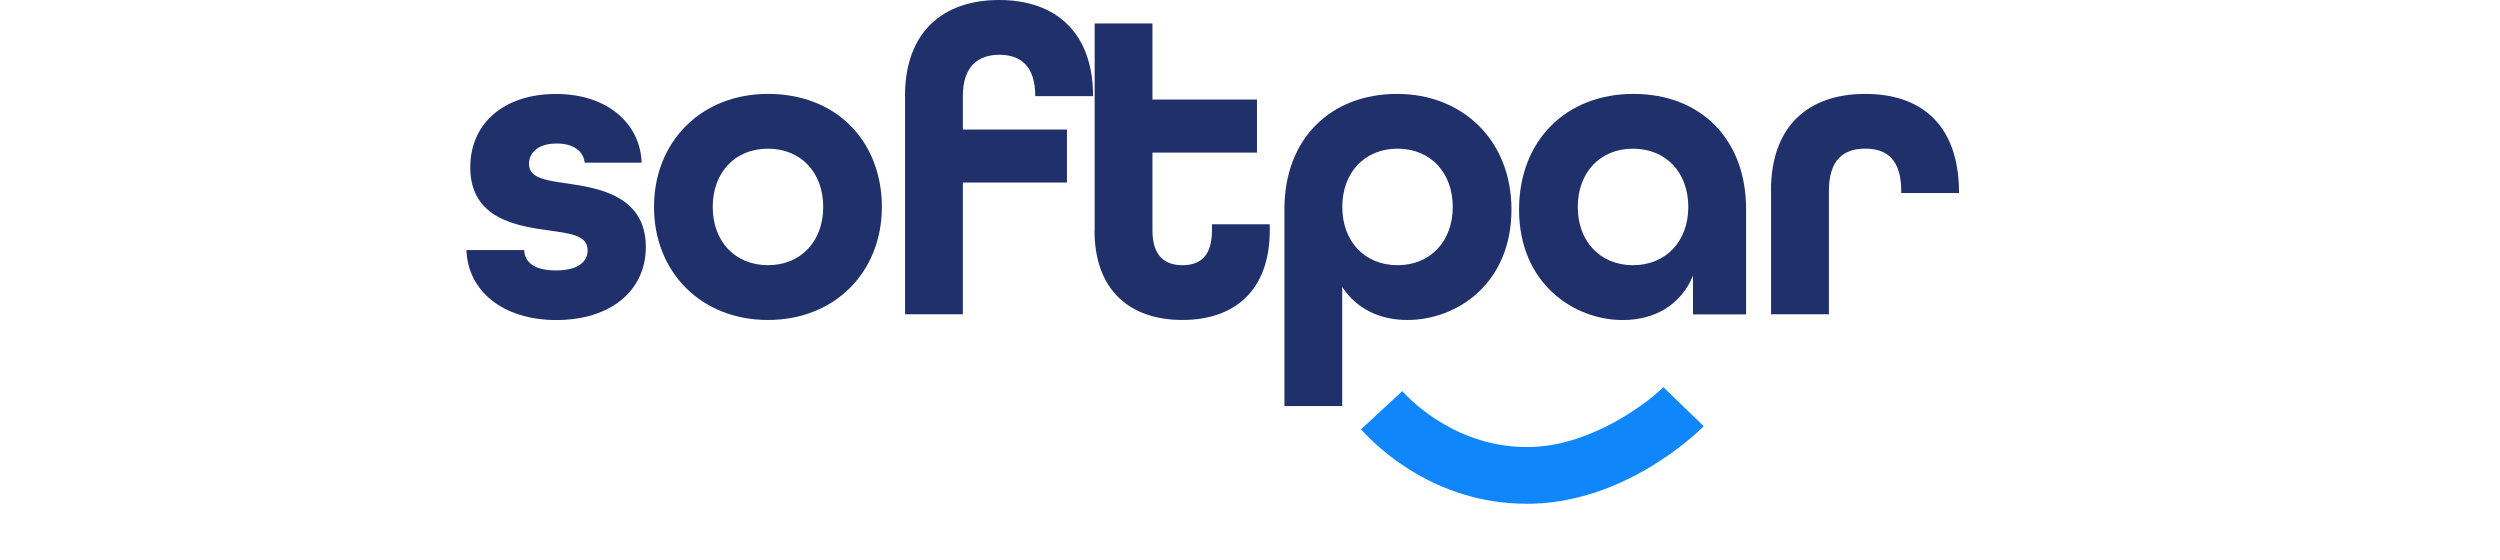 <svg xmlns="http://www.w3.org/2000/svg" viewBox="-25 0 134 30" fill="none"><g ><path d="M5.418 9.835C4.27 9.671 3.353 9.554 3.353 8.786C3.353 8.205 3.813 7.692 4.846 7.692C5.718 7.692 6.268 8.087 6.339 8.718H9.392C9.325 6.667 7.6 5.037 4.801 5.037C2.002 5.037 0.206 6.617 0.206 8.972C0.206 11.768 2.777 12.118 4.431 12.353C5.579 12.516 6.496 12.608 6.496 13.424C6.496 14.005 6.013 14.495 4.797 14.495C3.671 14.495 3.121 14.078 3.098 13.402H0C0.071 15.57 1.927 17.154 4.82 17.154C7.712 17.154 9.617 15.593 9.617 13.238C9.617 10.442 6.975 10.07 5.415 9.835H5.418Z" fill="#20306B"></path><path d="M10.055 11.092C10.055 7.597 12.581 5.033 16.162 5.033C19.743 5.033 22.1 7.43 22.261 10.746C22.265 10.86 22.268 10.978 22.268 11.092C22.268 14.586 19.743 17.151 16.162 17.151C12.581 17.151 10.055 14.586 10.055 11.092ZM19.125 11.092C19.125 9.25 17.932 7.969 16.162 7.969C14.392 7.969 13.202 9.25 13.202 11.092C13.202 12.934 14.395 14.214 16.162 14.214C17.928 14.214 19.125 12.93 19.125 11.092Z" fill="#20306B"></path><path d="M23.507 5.151C23.507 1.702 25.55 0 28.559 0C31.568 0 33.588 1.725 33.588 5.151H30.49C30.49 3.521 29.685 2.936 28.563 2.936C27.44 2.936 26.609 3.544 26.609 5.151V6.944H32.189V9.785H26.609V16.846H23.511V5.151H23.507Z" fill="#20306B"></path><path d="M33.674 12.352V1.257H36.772V5.336H42.374V8.178H36.772V12.349C36.772 13.724 37.438 14.214 38.378 14.214C39.317 14.214 39.961 13.746 39.961 12.349V12.022H43.059V12.349C43.059 15.589 41.154 17.15 38.374 17.15C35.594 17.15 33.666 15.589 33.666 12.349L33.674 12.352Z" fill="#20306B"></path><path d="M43.845 11.21C43.845 7.388 46.371 5.033 49.884 5.033C53.398 5.033 56.014 7.525 56.014 11.232C56.014 15.194 53.099 17.151 50.434 17.151C48.941 17.151 47.703 16.543 46.943 15.38V21.766H43.845V11.21ZM52.867 11.092C52.867 9.25 51.673 7.969 49.907 7.969C48.141 7.969 46.947 9.25 46.947 11.092C46.947 12.934 48.141 14.214 49.907 14.214C51.673 14.214 52.867 12.93 52.867 11.092Z" fill="#20306B"></path><path d="M56.422 11.232C56.422 7.525 58.948 5.033 62.551 5.033C66.155 5.033 68.591 7.457 68.591 11.21V16.851H65.743V14.777C65.1 16.338 63.7 17.154 61.979 17.154C59.363 17.154 56.422 15.198 56.422 11.236V11.232ZM65.493 11.092C65.493 9.25 64.299 7.969 62.529 7.969C60.759 7.969 59.569 9.25 59.569 11.092C59.569 12.934 60.763 14.214 62.529 14.214C64.295 14.214 65.493 12.93 65.493 11.092Z" fill="#20306B"></path><path d="M69.923 10.23C69.923 6.712 71.966 5.033 74.975 5.033C77.983 5.033 79.981 6.689 80.004 10.275V10.344H76.905V10.226C76.905 8.524 76.101 7.966 74.978 7.966C73.856 7.966 73.029 8.524 73.029 10.226V16.843H69.93V10.226L69.923 10.23Z" fill="#20306B"></path><path d="M56.818 27C51.92 27 48.803 23.965 47.95 23.012L50.161 20.965C50.629 21.485 53.166 24.076 57.099 23.958C60.515 23.852 63.576 21.36 64.153 20.748L66.319 22.845C66.282 22.887 62.428 26.833 57.192 26.997C57.069 27 56.942 27.004 56.822 27.004L56.818 27Z" fill="#0F86FA"></path></g><defs><clipPath id="clip0_523_2053"><rect width="80" height="27" fill="white"></rect></clipPath></defs></svg>